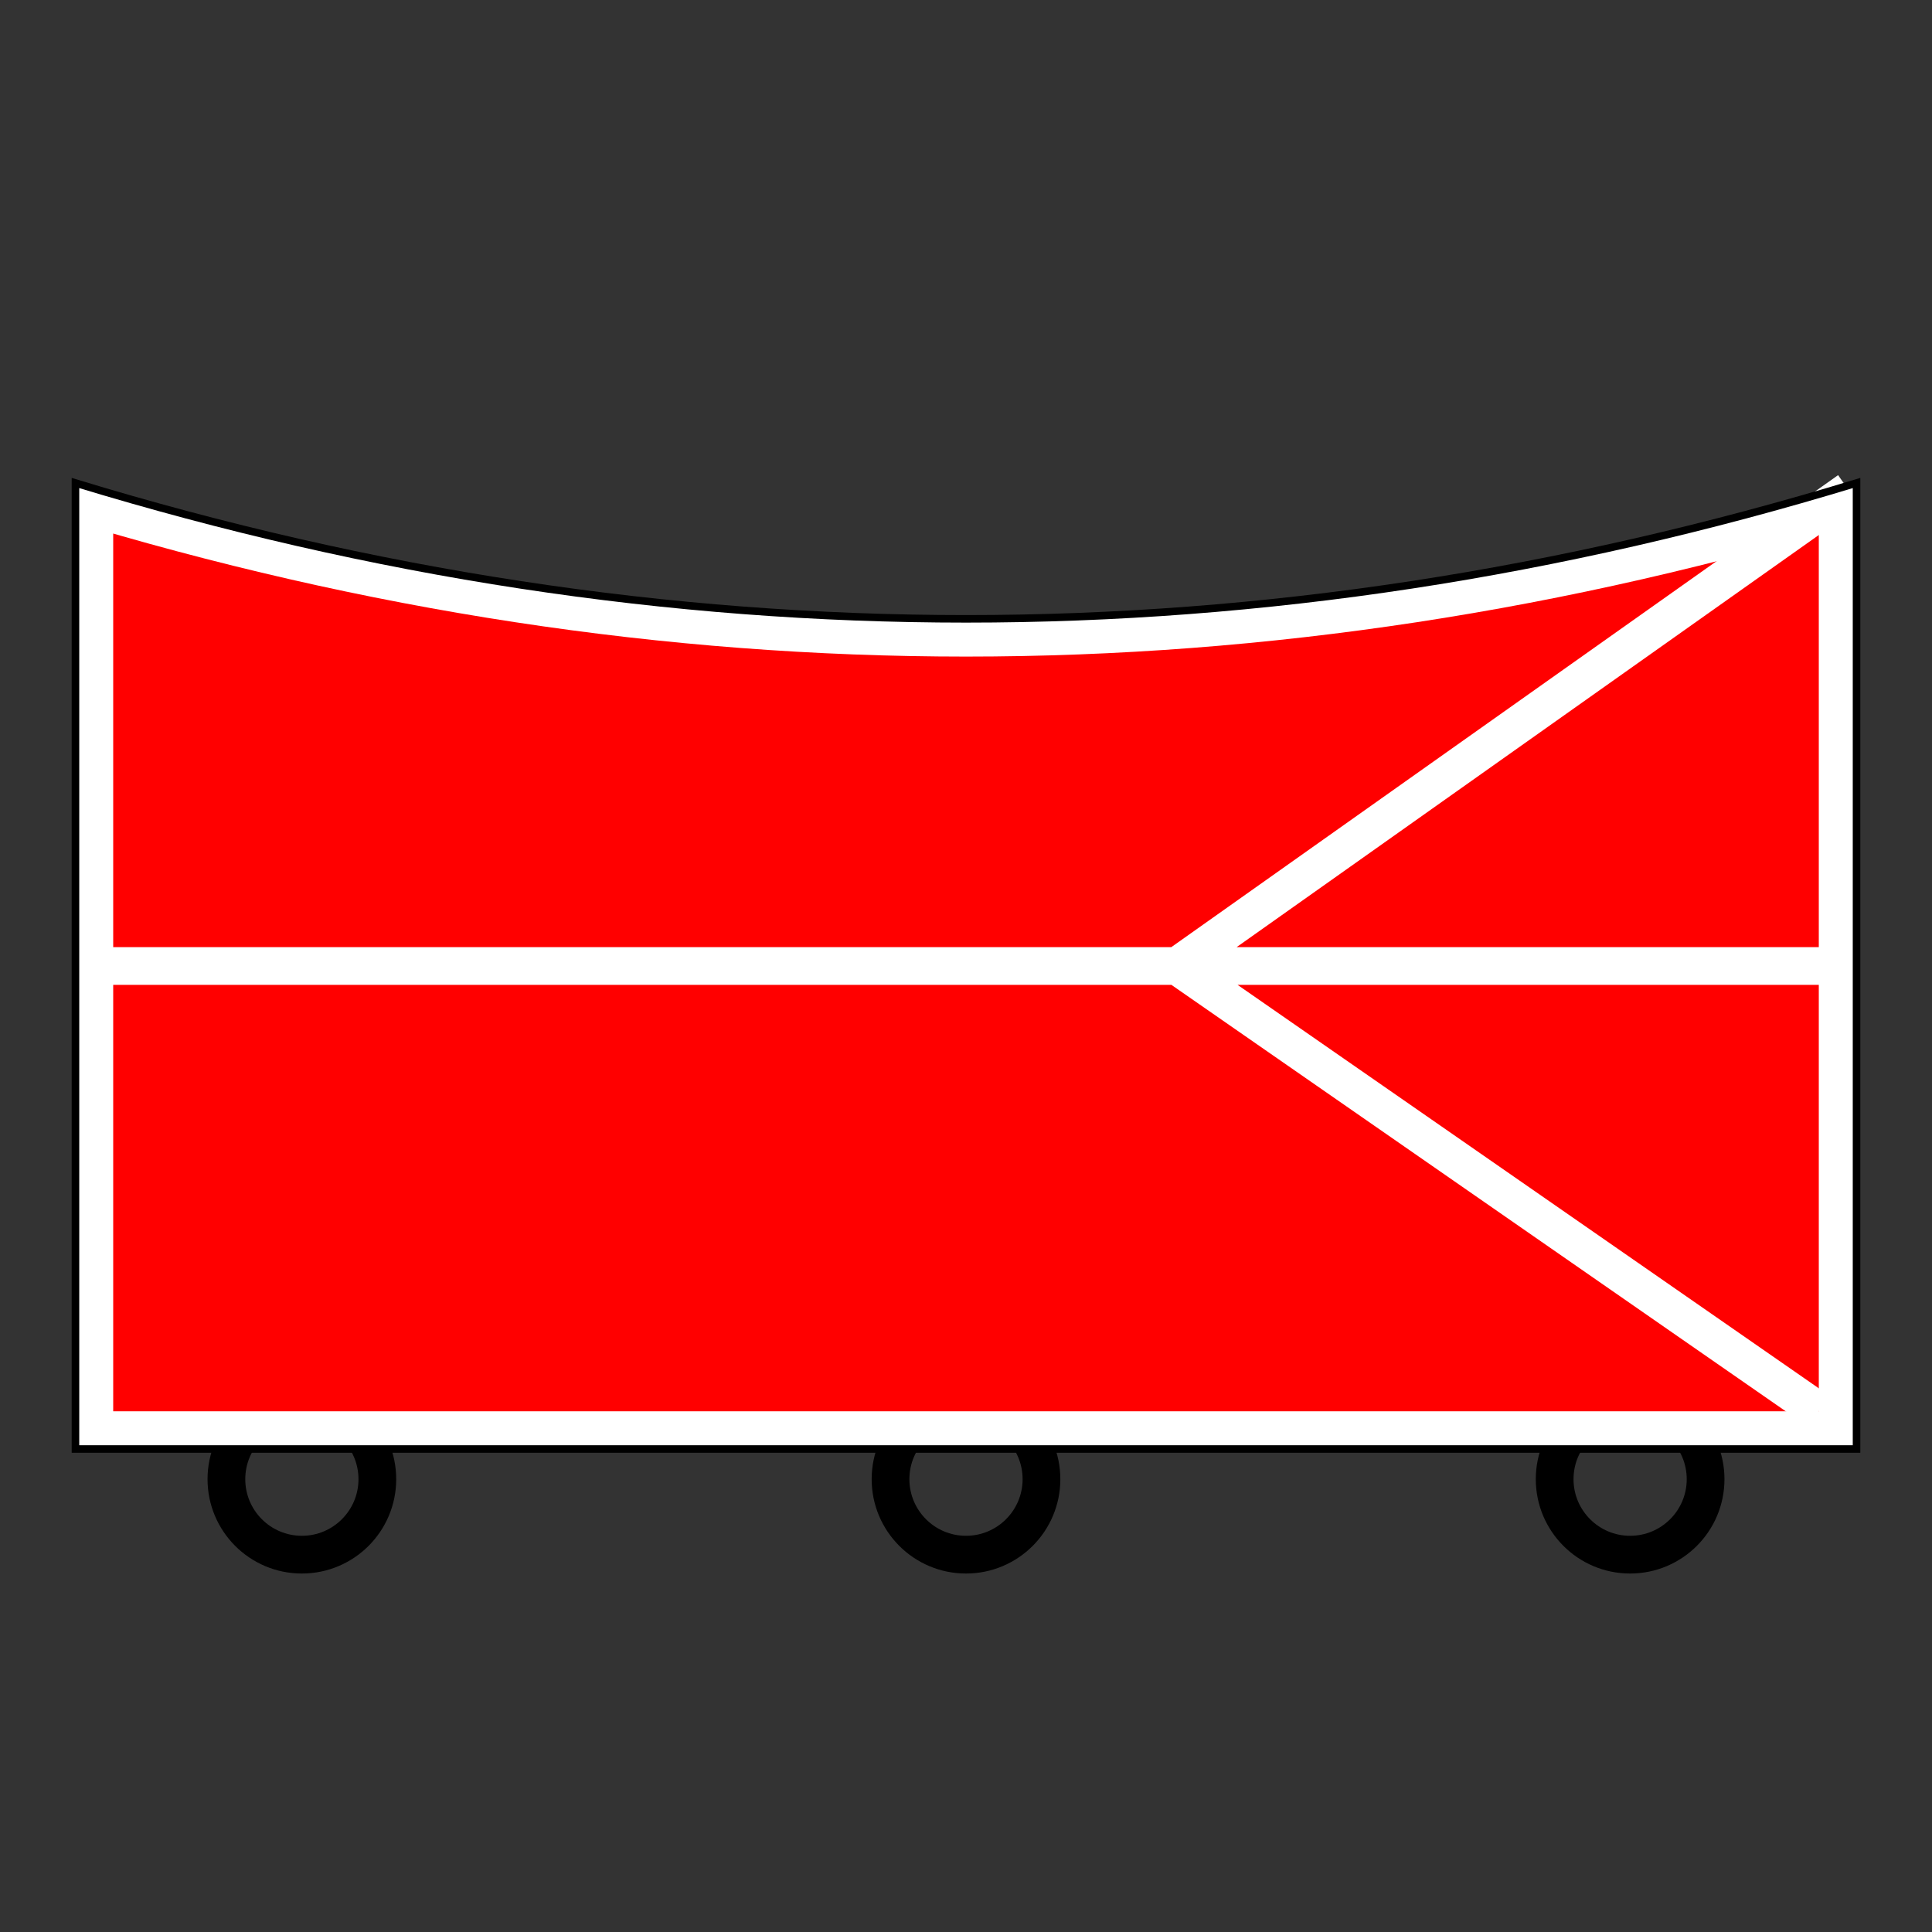 <!DOCTYPE svg PUBLIC "-//W3C//DTD SVG 1.1//EN" "http://www.w3.org/Graphics/SVG/1.1/DTD/svg11.dtd">
<svg version="1.1" xmlns="http://www.w3.org/2000/svg" width="256" height="256">
	<rect width="100%" height="100%" fill="#333333" stroke="none"/>
	<defs>
		<clipPath id="wheels">
			<rect x="10" y="192" width="236" height="20" />
		</clipPath>
		<clipPath id="symbol">
			<path d="M10,64 L10,192 L246,192 L246,64 Q128,100 10,64 Z" />
		</clipPath>
	</defs>
	<path d="M10,64 L10,192 L246,192 L246,64 Q128,100 10,64 Z" fill="#FF0000" stroke-width="10" stroke="#FFFFFF" clip-path="url(#symbol)" />
	<ellipse cx="40" cy="196" rx="10" ry="10" stroke="#000000" fill="none" stroke-width="5" clip-path="url(#wheels)" />
	<ellipse cx="128" cy="196" rx="10" ry="10" stroke="#000000" fill="none" stroke-width="5" clip-path="url(#wheels)" />
	<ellipse cx="216" cy="196" rx="10" ry="10" stroke="#000000" fill="none" stroke-width="5" clip-path="url(#wheels)" />
	<path d="M10,128 L246,128 M156,128 l85,59 M156,128 L245,65" fill="none" stroke-width="5" stroke="#FFFFFF" />
	<path d="M10,64 L10,192 L246,192 L246,64 Q128,100 10,64 Z" fill="none" stroke-width="1" stroke="#000000" />
</svg>